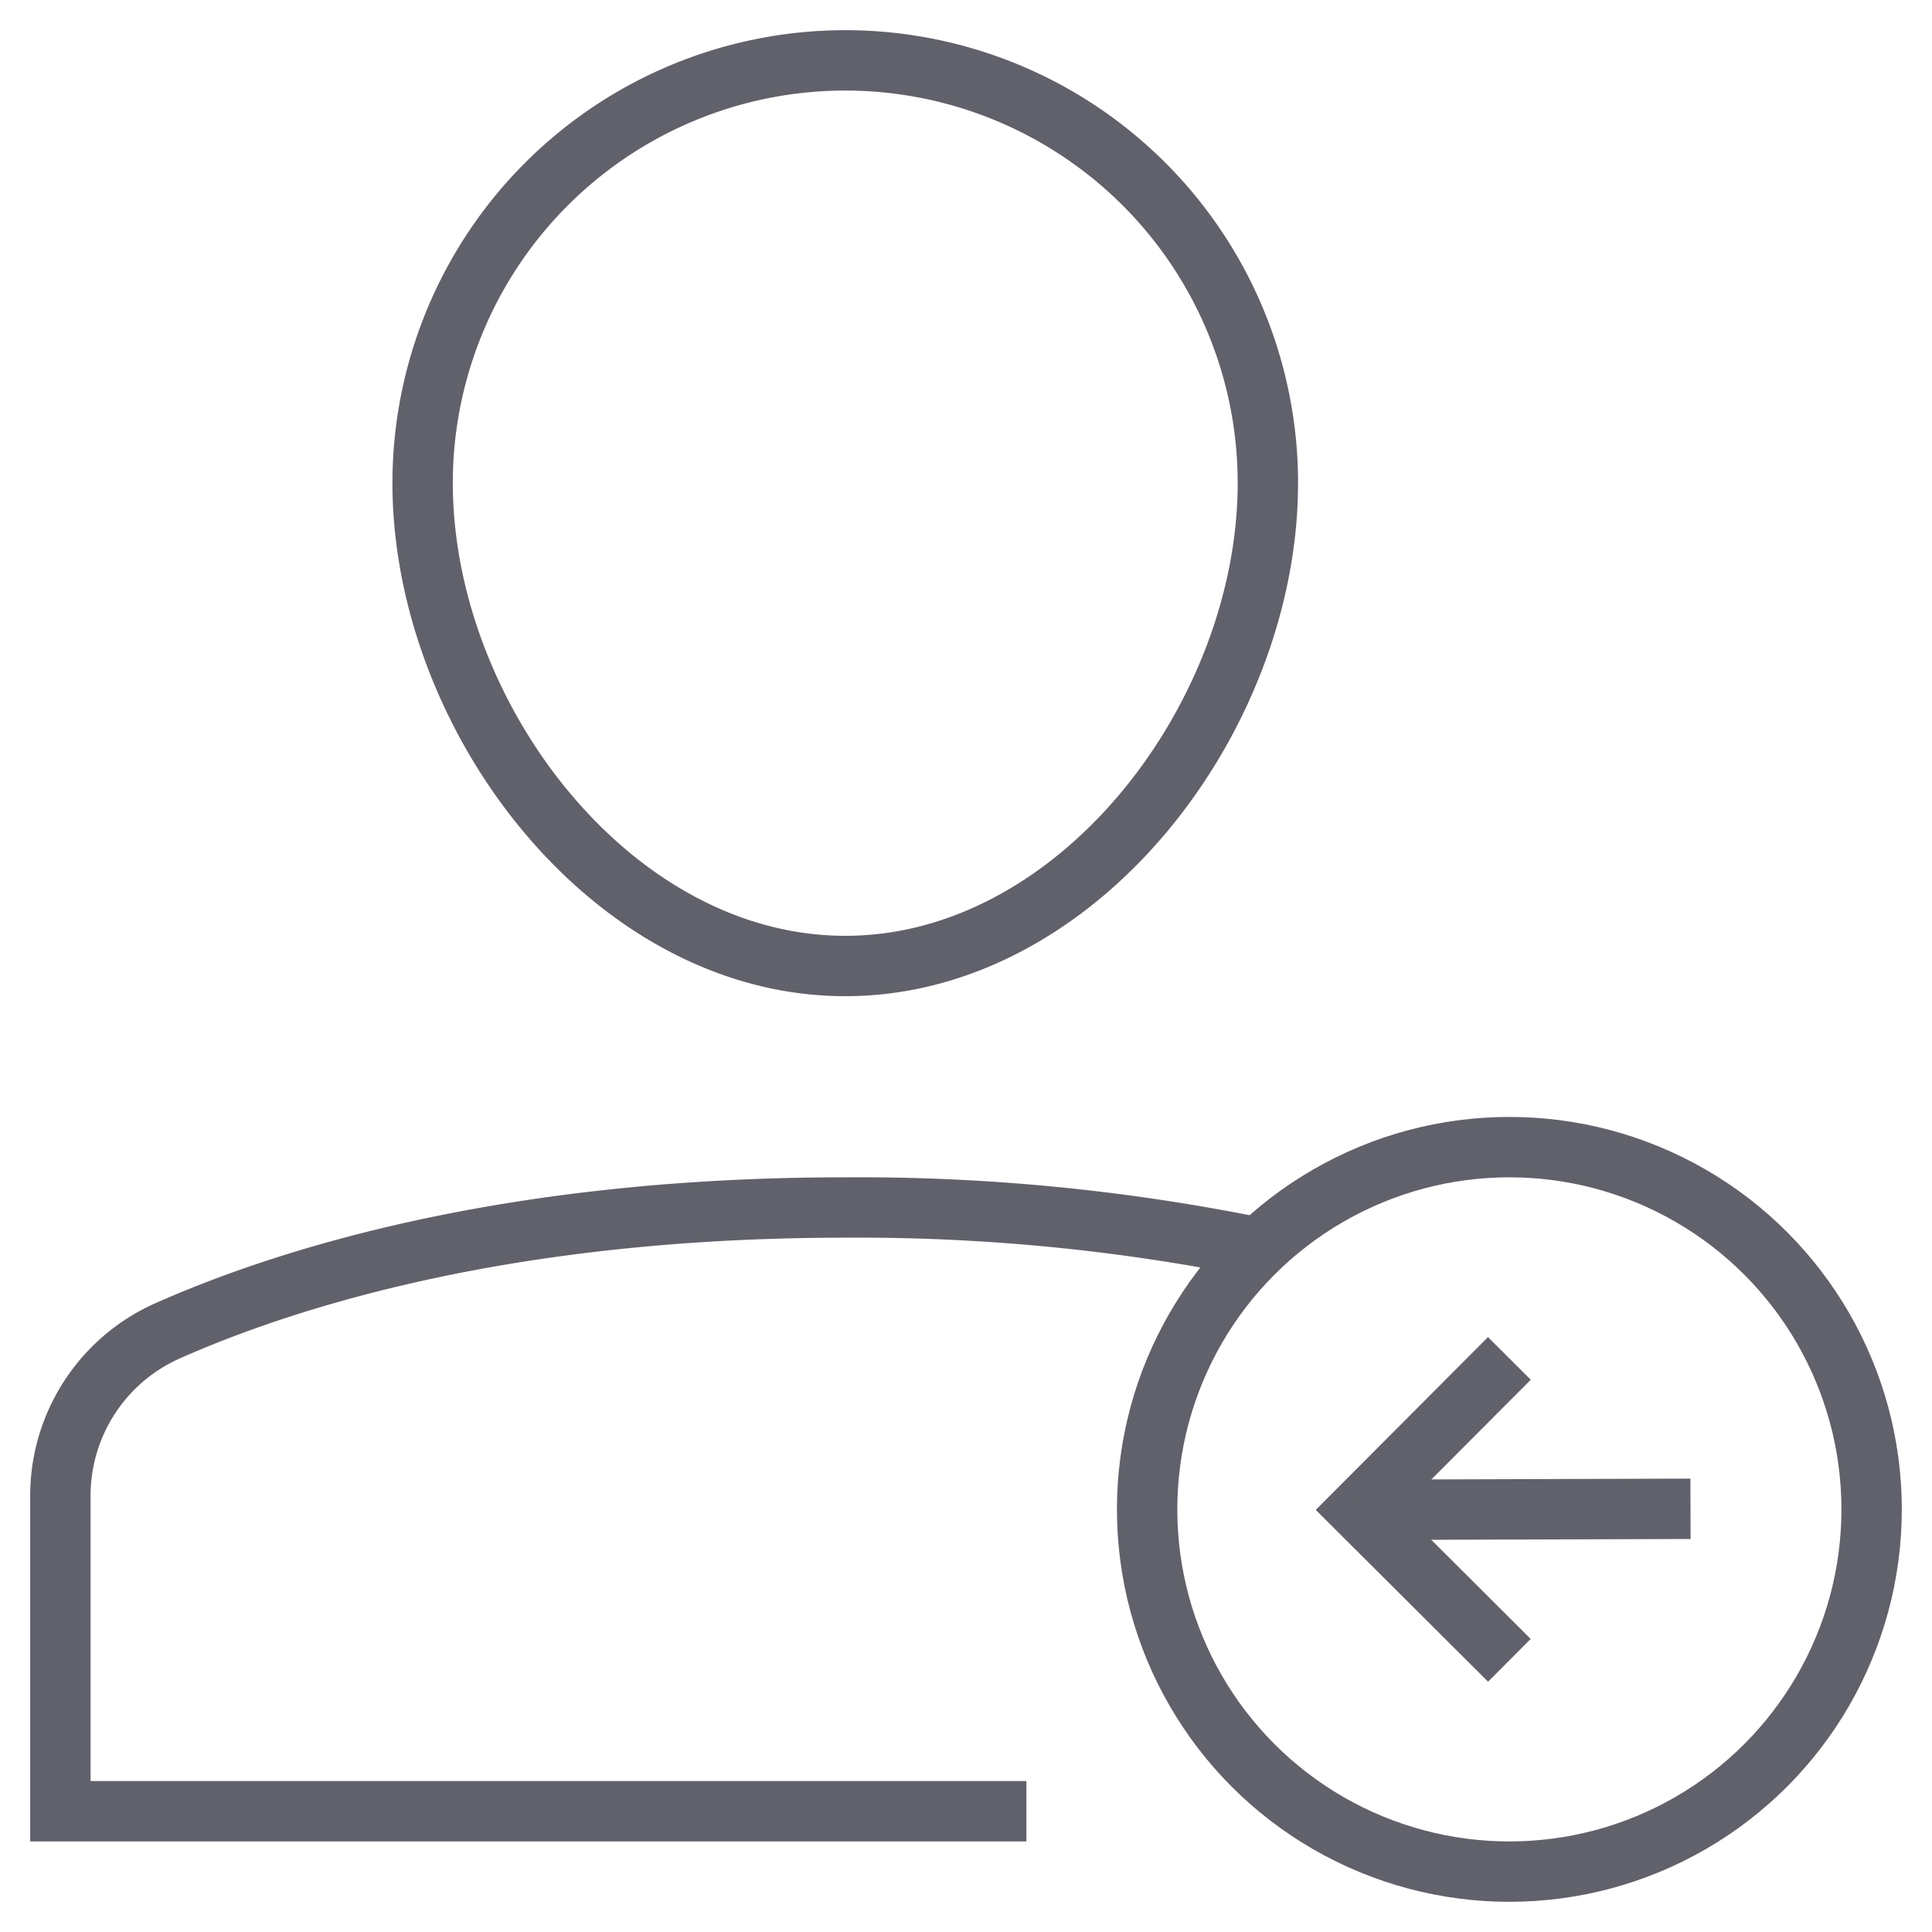 <svg xmlns="http://www.w3.org/2000/svg" height="64" width="64" viewBox="0 0 64 64"><path d="M41.7,41.336A66.388,66.388,0,0,0,28,40C16.86,40,9.506,42.331,5.547,44.087A5.977,5.977,0,0,0,2,49.567V60H34" fill="none" stroke="#61616b" stroke-width="2" data-cap="butt"></path><path d="M14,16a14,14,0,0,1,28,0c0,7.732-6.268,16-14,16S14,23.732,14,16Z" fill="none" stroke="#61616b" stroke-width="2"></path><circle cx="50" cy="50" r="12" fill="none" stroke="#61616b" stroke-width="2" data-color="color-2"></circle><polyline points="50 45 45 50.015 50 55" fill="none" stroke="#61616b" stroke-width="2" data-color="color-2"></polyline><line x1="56" y1="49.981" x2="45" y2="50.015" fill="none" stroke="#61616b" stroke-width="2" data-cap="butt" data-color="color-2"></line></svg>